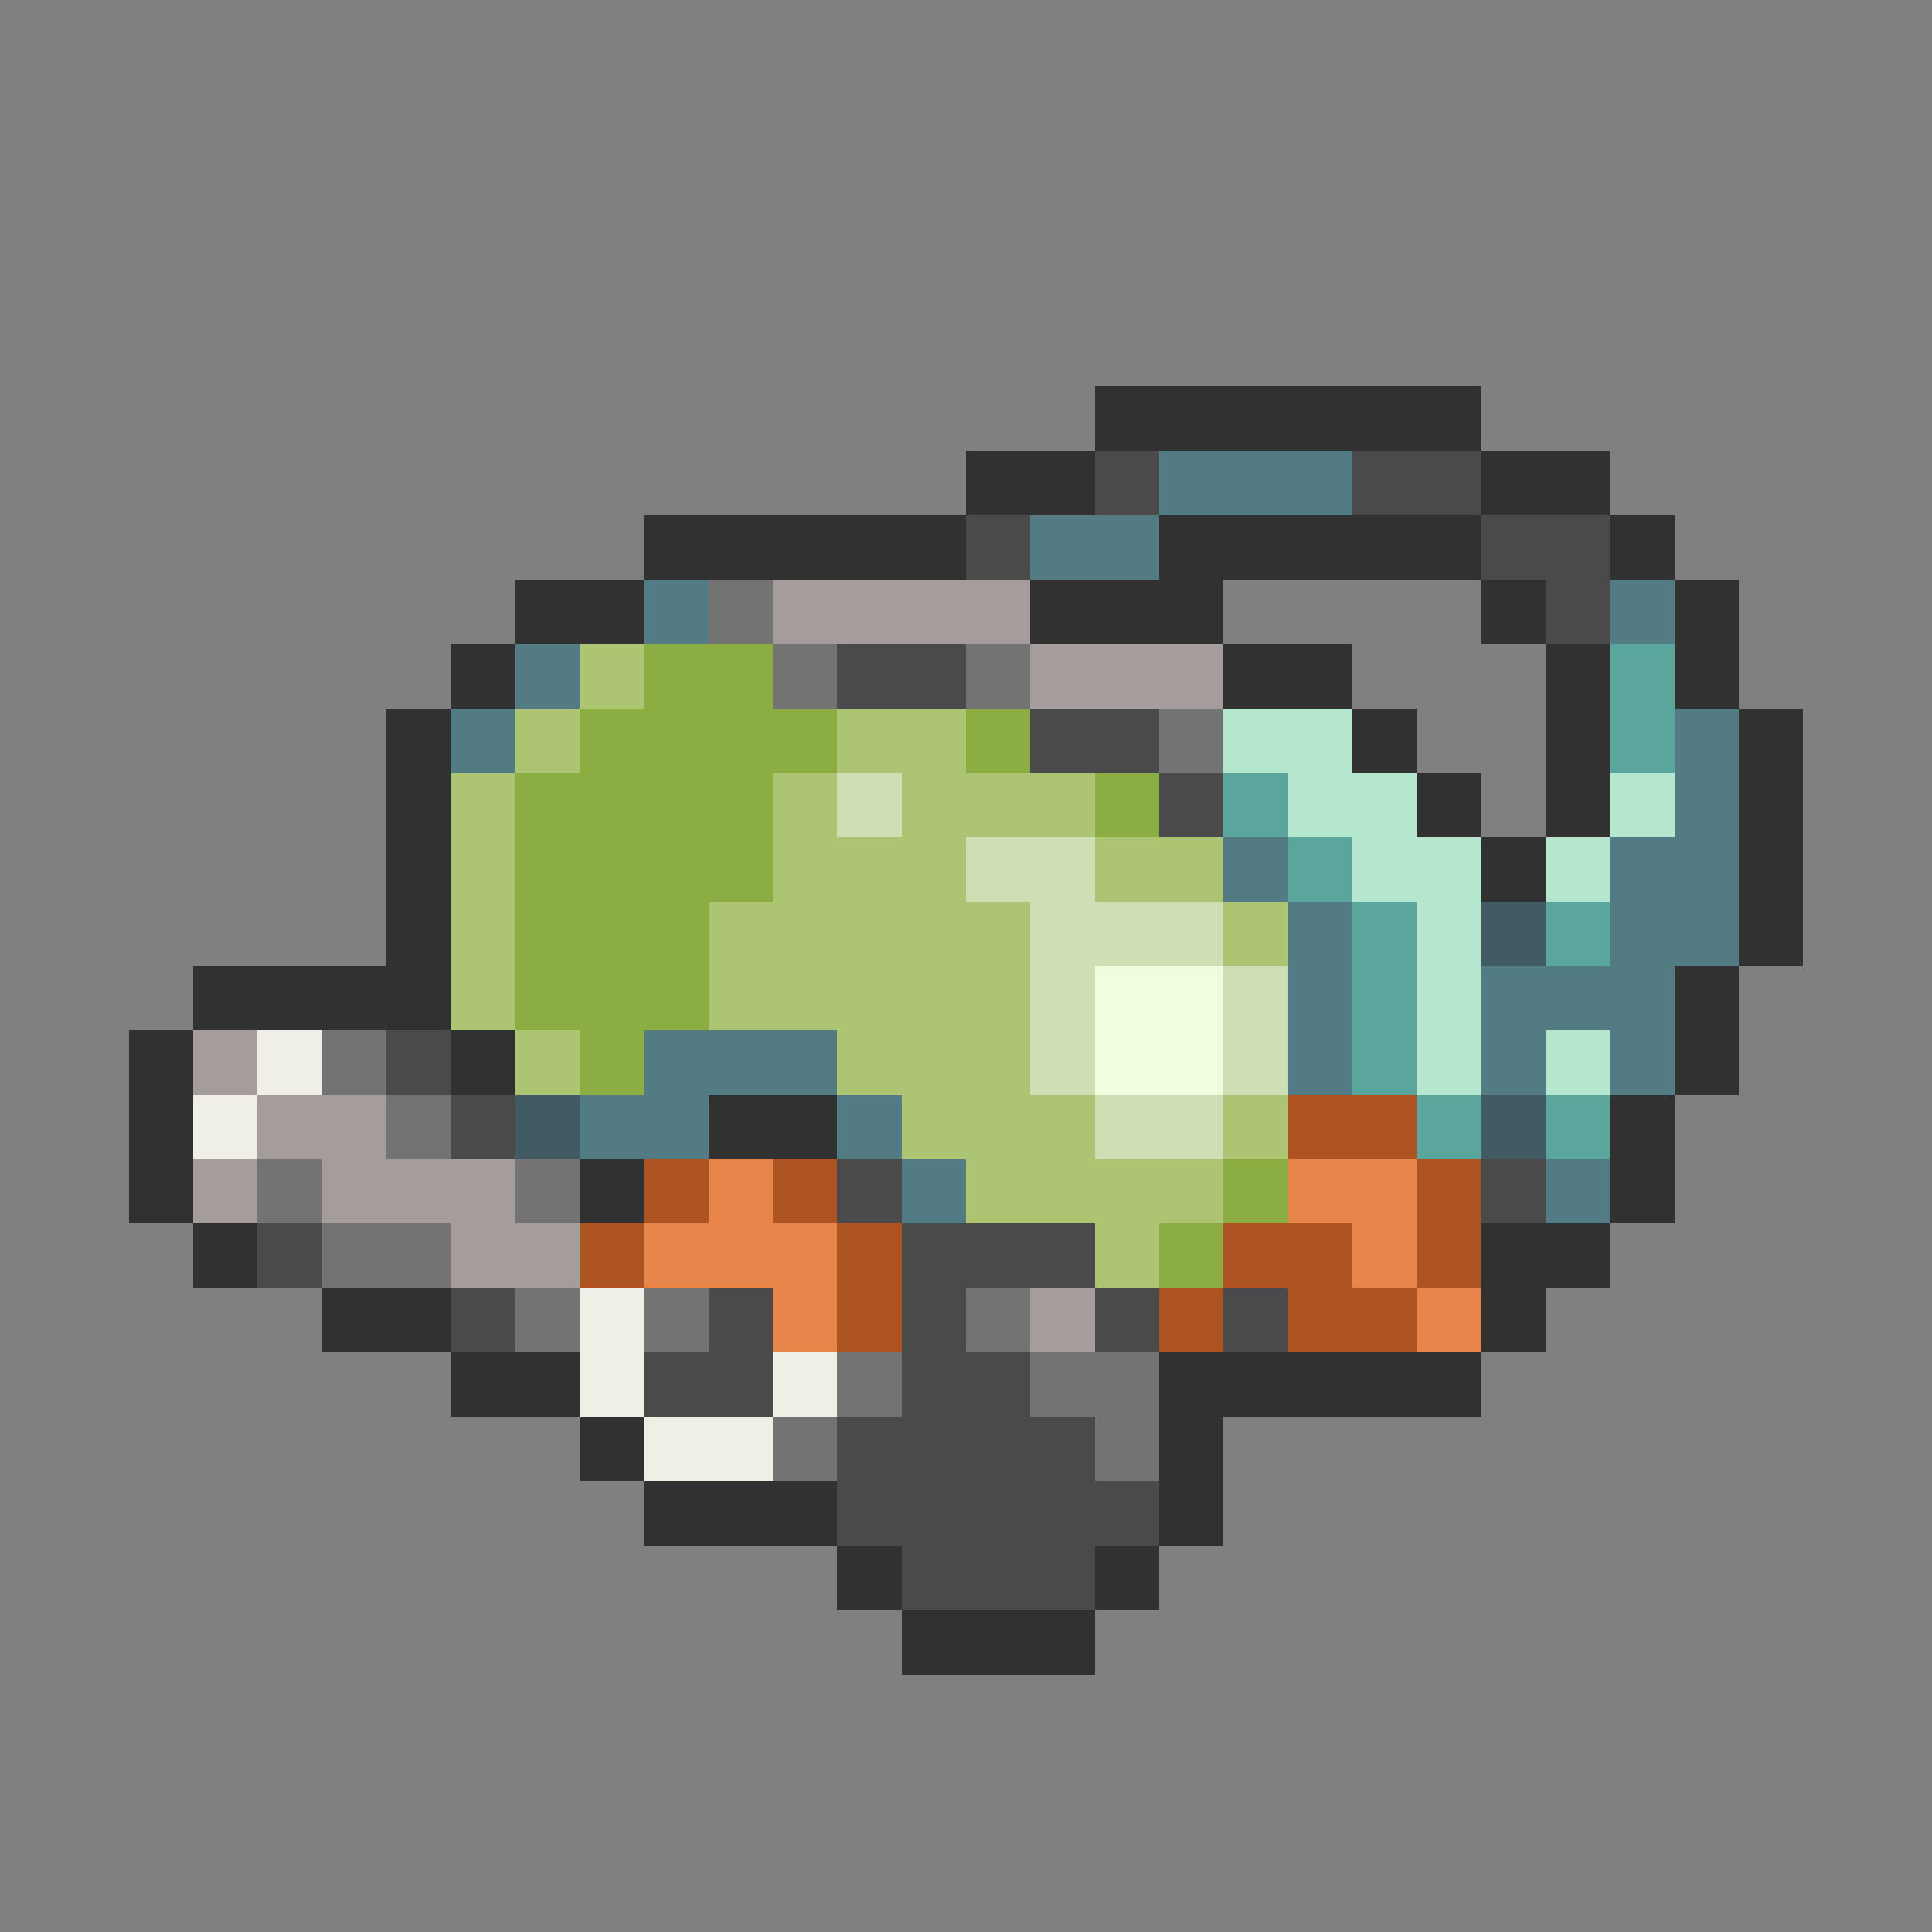 <svg xmlns="http://www.w3.org/2000/svg" viewBox="0 -0.5 30 30" shape-rendering="crispEdges">
<rect x="0" y="-0.5" width="30" height="30" fill="#808080" stroke="none"/>
<path stroke="#313131" d="M17 6h6M15 7h2M23 7h2M10 8h5M18 8h5M25 8h1M8 9h2M16 9h3M23 9h1M26 9h1M7 10h1M19 10h2M24 10h1M26 10h1M6 11h1M21 11h1M24 11h1M27 11h1M6 12h1M22 12h1M24 12h1M27 12h1M6 13h1M23 13h1M27 13h1M6 14h1M27 14h1M3 15h4M26 15h1M2 16h1M7 16h1M26 16h1M2 17h1M11 17h2M25 17h1M2 18h1M9 18h1M25 18h1M3 19h1M23 19h2M5 20h2M23 20h1M7 21h2M18 21h5M9 22h1M18 22h1M10 23h3M18 23h1M13 24h1M17 24h1M14 25h3" />
<path stroke="#4a4a4a" d="M17 7h1M21 7h2M15 8h1M23 8h2M24 9h1M13 10h2M16 11h2M18 12h1M6 16h1M7 17h1M13 18h1M23 18h1M4 19h1M14 19h3M7 20h1M11 20h1M14 20h1M17 20h1M19 20h1M10 21h2M14 21h2M13 22h4M13 23h5M14 24h3" />
<path stroke="#527b84" d="M18 7h3M16 8h2M10 9h1M25 9h1M8 10h1M7 11h1M26 11h1M26 12h1M19 13h1M25 13h2M20 14h1M25 14h2M20 15h1M23 15h3M10 16h3M20 16h1M23 16h1M25 16h1M9 17h2M13 17h1M14 18h1M24 18h1" />
<path stroke="#737373" d="M11 9h1M12 10h1M15 10h1M18 11h1M5 16h1M6 17h1M4 18h1M8 18h1M5 19h2M8 20h1M10 20h1M15 20h1M13 21h1M16 21h2M12 22h1M17 22h1" />
<path stroke="#a59c9c" d="M12 9h4M16 10h3M3 16h1M4 17h2M3 18h1M5 18h3M7 19h2M16 20h1" />
<path stroke="#adc573" d="M9 10h1M8 11h1M13 11h2M7 12h1M12 12h1M14 12h3M7 13h1M12 13h3M17 13h2M7 14h1M11 14h5M19 14h1M7 15h1M11 15h5M8 16h1M13 16h3M14 17h3M19 17h1M15 18h4M17 19h1" />
<path stroke="#8cad42" d="M10 10h2M9 11h4M15 11h1M8 12h4M17 12h1M8 13h4M8 14h3M8 15h3M9 16h1M19 18h1M18 19h1" />
<path stroke="#5aa59c" d="M25 10h1M25 11h1M19 12h1M20 13h1M21 14h1M24 14h1M21 15h1M21 16h1M22 17h1M24 17h1" />
<path stroke="#b5e6ce" d="M19 11h2M20 12h2M25 12h1M21 13h2M24 13h1M22 14h1M22 15h1M22 16h1M24 16h1" />
<path stroke="#cedeb5" d="M13 12h1M15 13h2M16 14h3M16 15h1M19 15h1M16 16h1M19 16h1M17 17h2" />
<path stroke="#425a63" d="M23 14h1M8 17h1M23 17h1" />
<path stroke="#efffde" d="M17 15h2M17 16h2" />
<path stroke="#efefe6" d="M4 16h1M3 17h1M9 20h1M9 21h1M12 21h1M10 22h2" />
<path stroke="#ad5221" d="M20 17h2M10 18h1M12 18h1M22 18h1M9 19h1M13 19h1M19 19h2M22 19h1M13 20h1M18 20h1M20 20h2" />
<path stroke="#e6844a" d="M11 18h1M20 18h2M10 19h3M21 19h1M12 20h1M22 20h1" />
</svg>